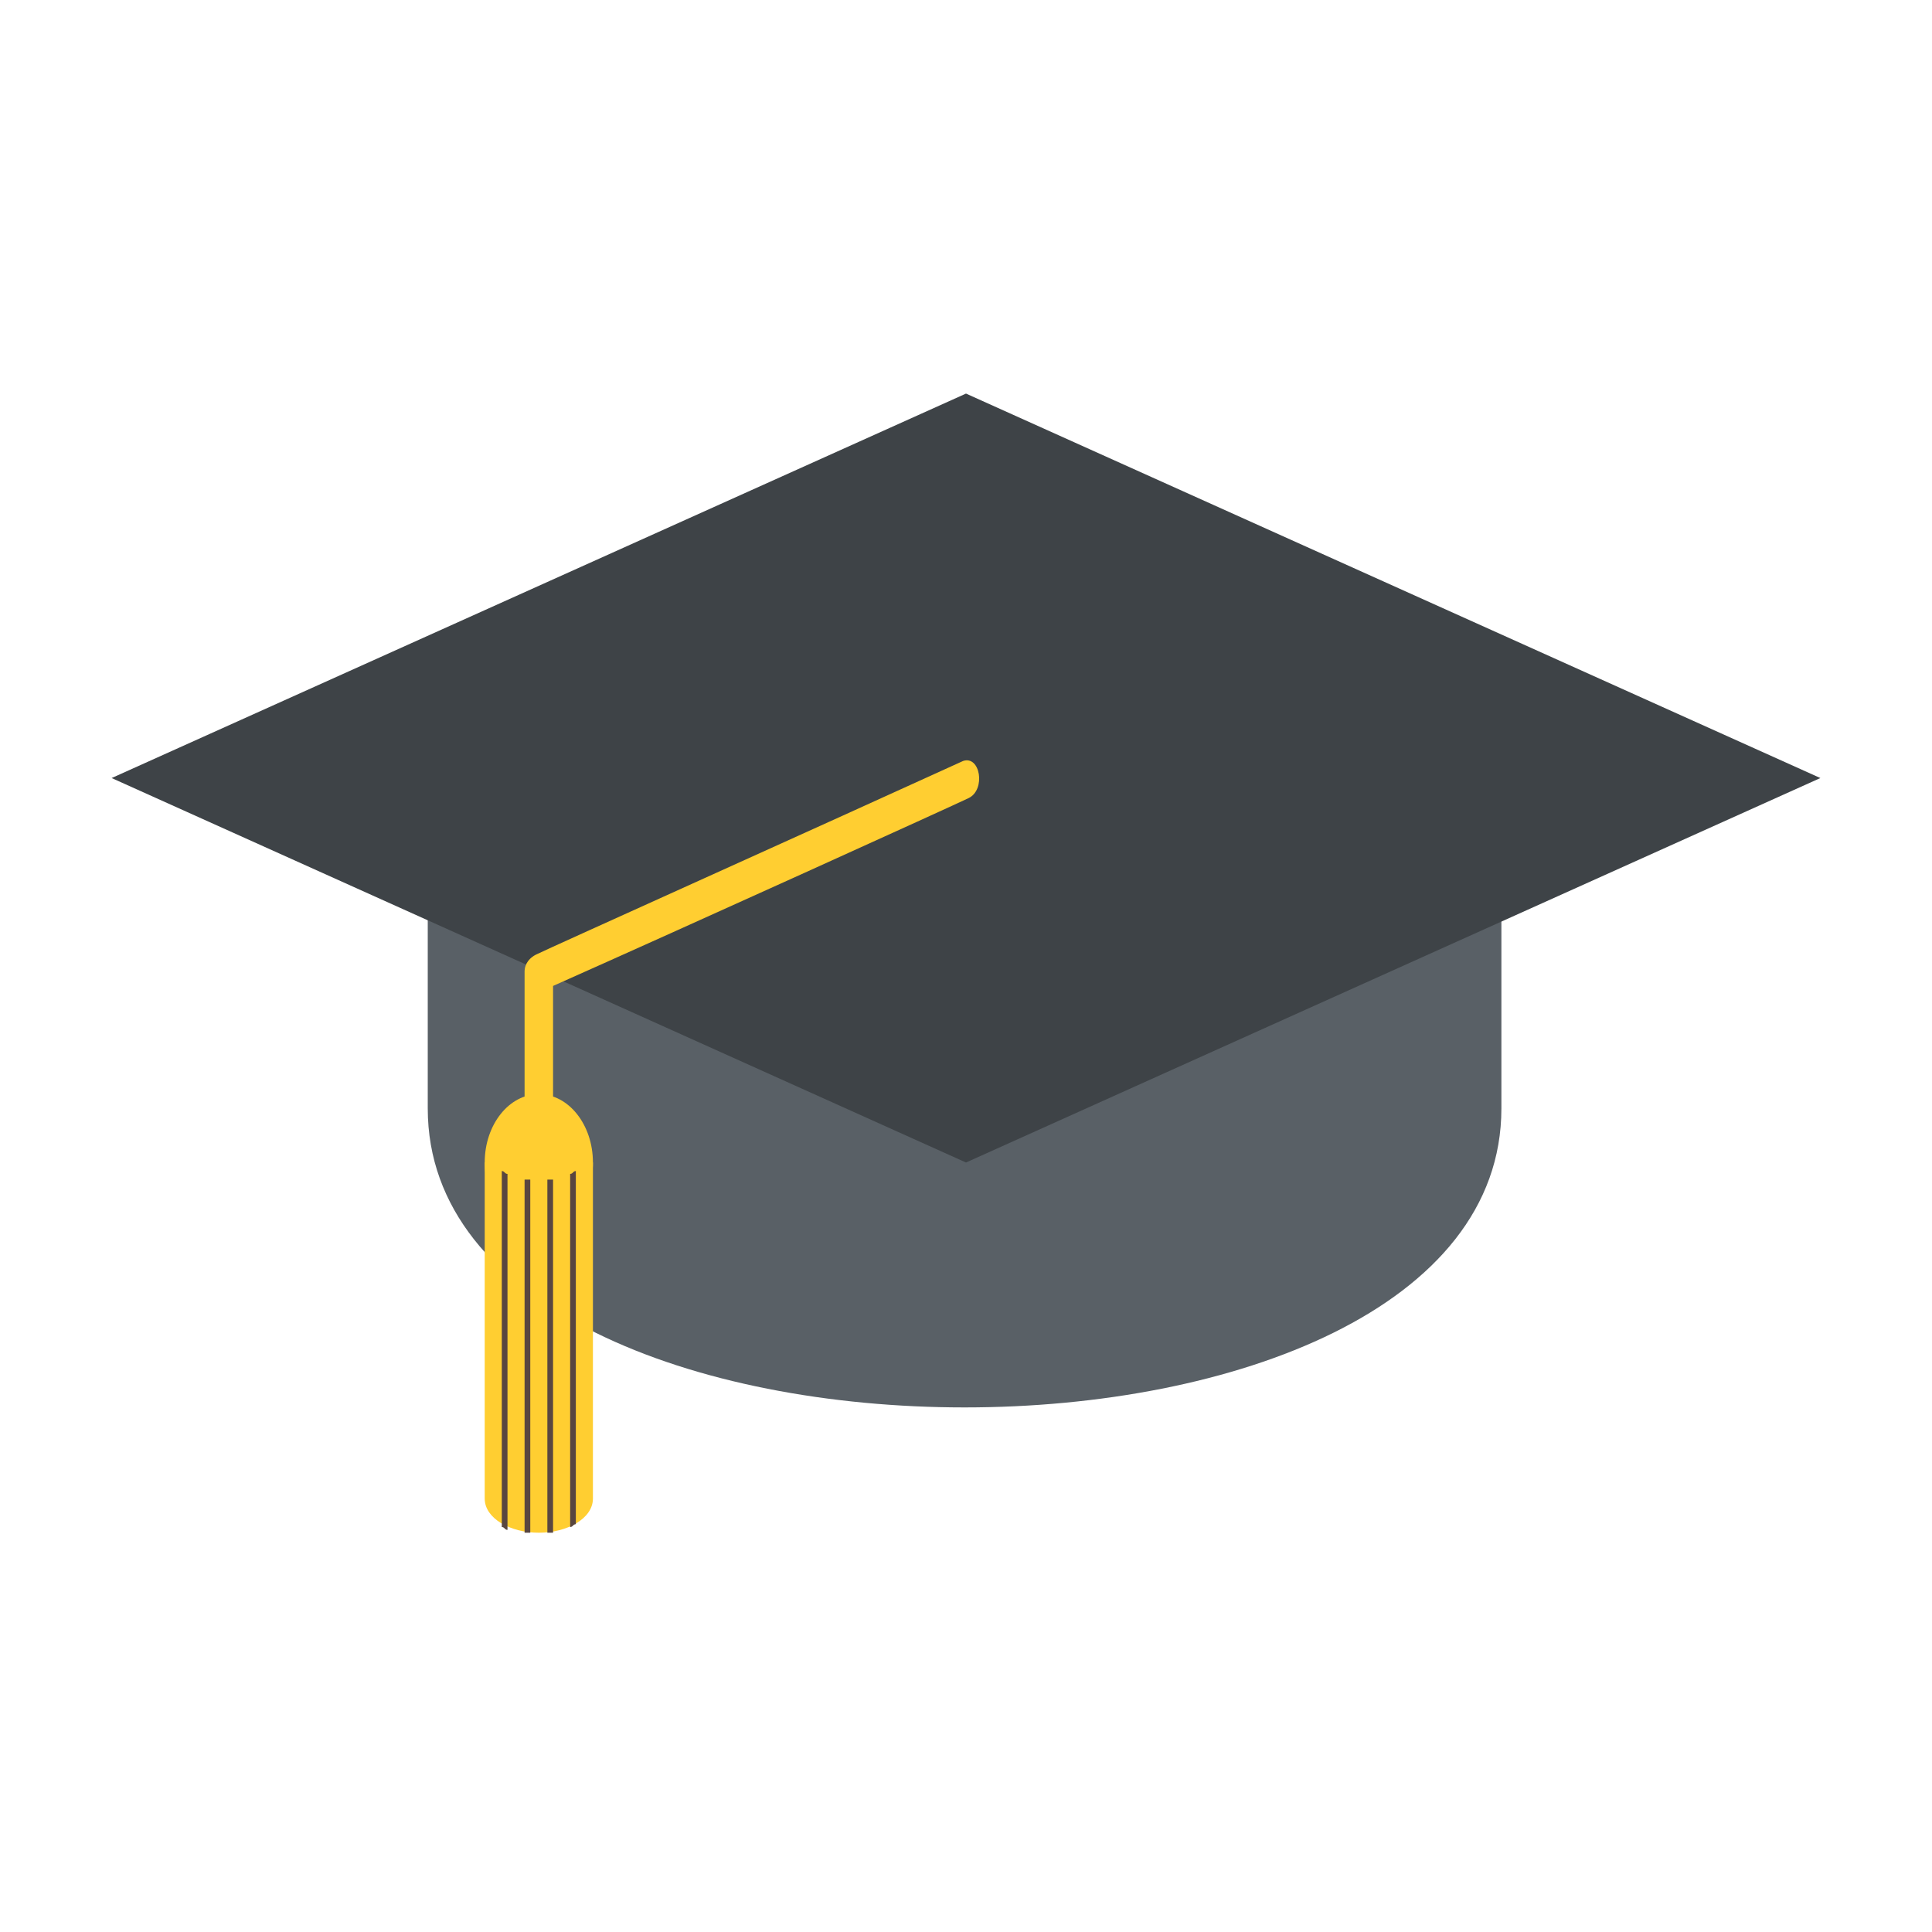 <!DOCTYPE svg PUBLIC "-//W3C//DTD SVG 1.1//EN" "http://www.w3.org/Graphics/SVG/1.1/DTD/svg11.dtd">
<!-- Uploaded to: SVG Repo, www.svgrepo.com, Transformed by: SVG Repo Mixer Tools -->
<svg width="800px" height="800px" viewBox="-1.92 -1.92 67.84 67.84" xmlns="http://www.w3.org/2000/svg" xmlns:xlink="http://www.w3.org/1999/xlink" aria-hidden="true" role="img" class="iconify iconify--emojione" preserveAspectRatio="xMidYMid meet" fill="#000000">
<g id="SVGRepo_bgCarrier" stroke-width="0"/>
<g id="SVGRepo_tracerCarrier" stroke-linecap="round" stroke-linejoin="round"/>
<g id="SVGRepo_iconCarrier"> <path d="M13.1 30.2V37c0 14 37.7 14 37.7 0v-6.8H13.1z" fill="#596066"> </path> <path fill="#3e4347" d="M62 25.4L32 38.9L2 25.4l30-13.5z"> </path> <g fill="#ffce31"> <path d="M31.9 24.8c-4.6 2.1-14.6 6.6-15 6.8c-.2.1-.4.3-.4.6V39c0 .8 1 .8 1 0v-6.3c4.5-2 14.2-6.4 14.6-6.6c.6-.3.4-1.5-.2-1.3"> </path> <ellipse cx="17" cy="38.9" rx="1.9" ry="2.4"> </ellipse> <path d="M17 51.9c1 0 1.9-.5 1.9-1.2V38.9h-3.8v11.8c0 .7.9 1.2 1.9 1.2"> </path> </g> <g fill="#594640"> <path d="M18.3 39.2c-.1 0-.1.1-.2.1v12.4c.1 0 .1-.1.2-.1V39.2"> </path> <path d="M17.5 39.5h-.2v12.4h.2V39.5"> </path> <path d="M16.7 39.5h-.2v12.4h.2V39.5"> </path> <path d="M15.9 39.3c-.1 0-.1-.1-.2-.1v12.5c.1 0 .1.1.2.1V39.3"> </path> </g> </g>
</svg>